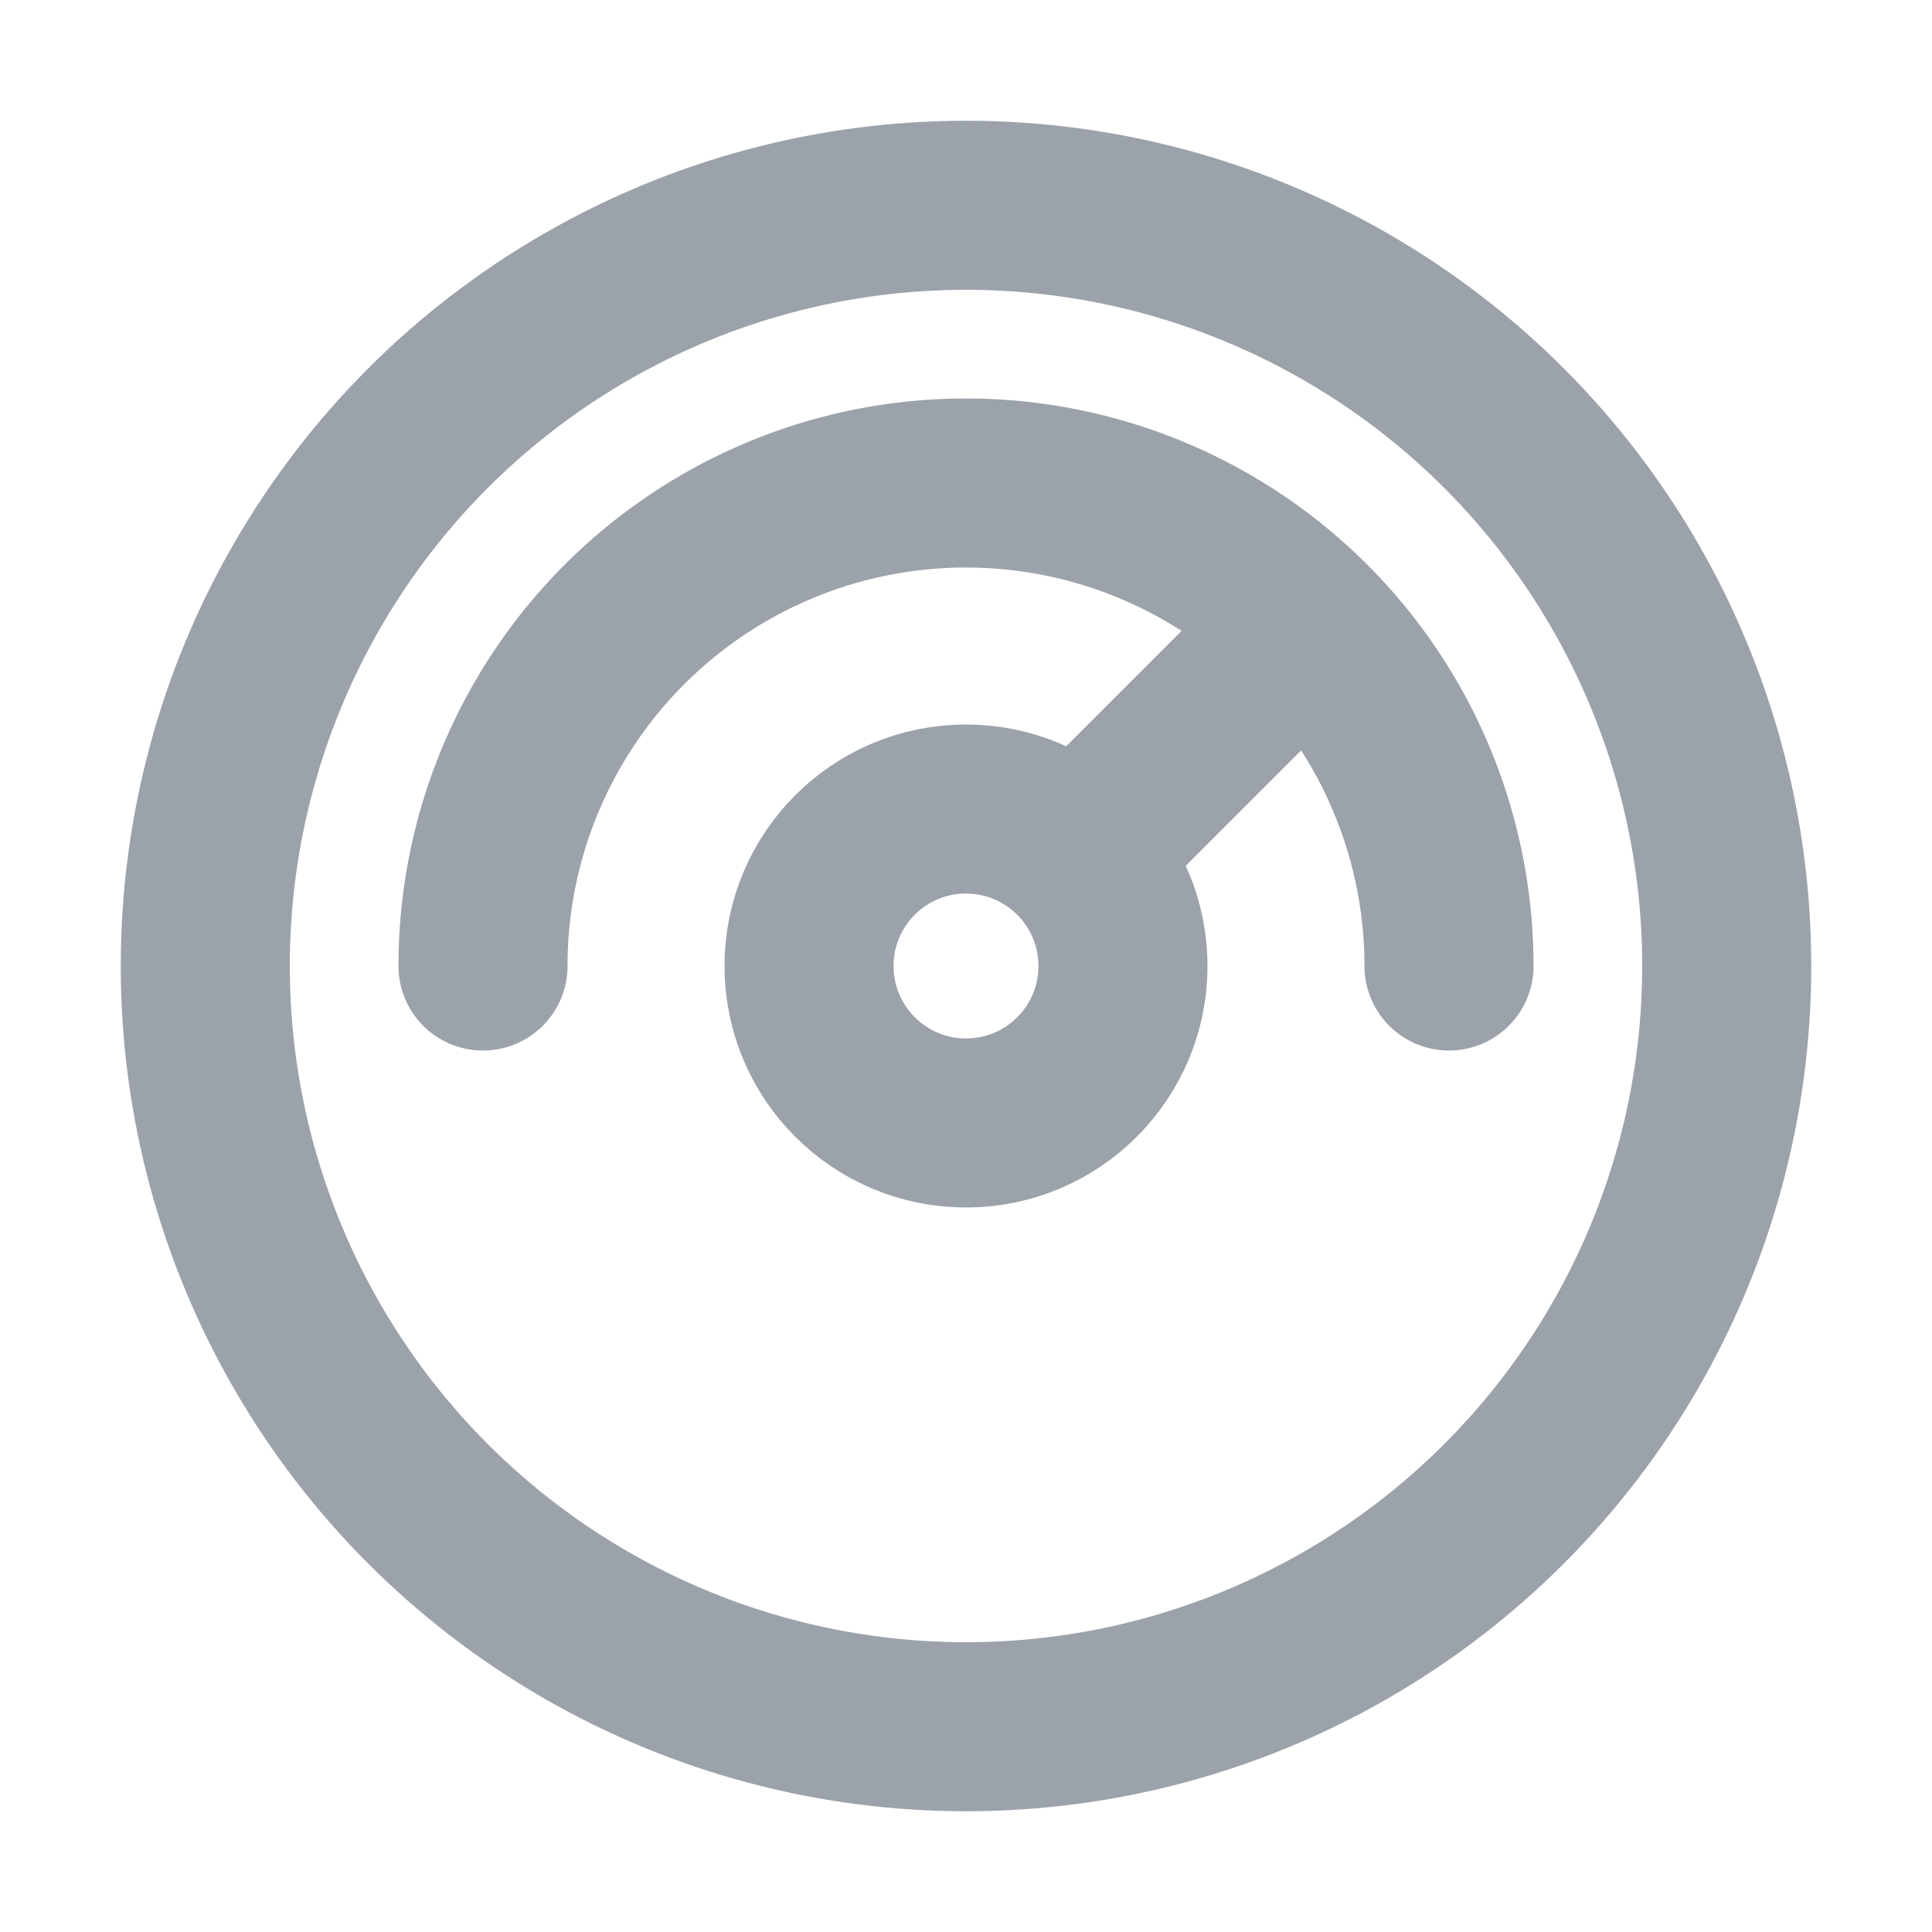 <svg width="16" height="16" viewBox="0 0 16 16" fill="none" xmlns="http://www.w3.org/2000/svg">
	<circle cx="8" cy="8" r="6.3" stroke="#9CA2AA" stroke-width="1.4">
	</circle>
	<circle cx="8" cy="8" r="1.3" stroke="#9CA2AA" stroke-width="1.4">
	</circle>
	<path d="M12 8a4 4 0 0 0-8 0" stroke="#9CA2AA" stroke-width="1.4" stroke-linecap="round">
	</path>
	<path d="m9 7 1.5-1.5" stroke="#9CA2AA" stroke-width="1.4" stroke-linecap="round" stroke-linejoin="round">
	</path>
</svg>
